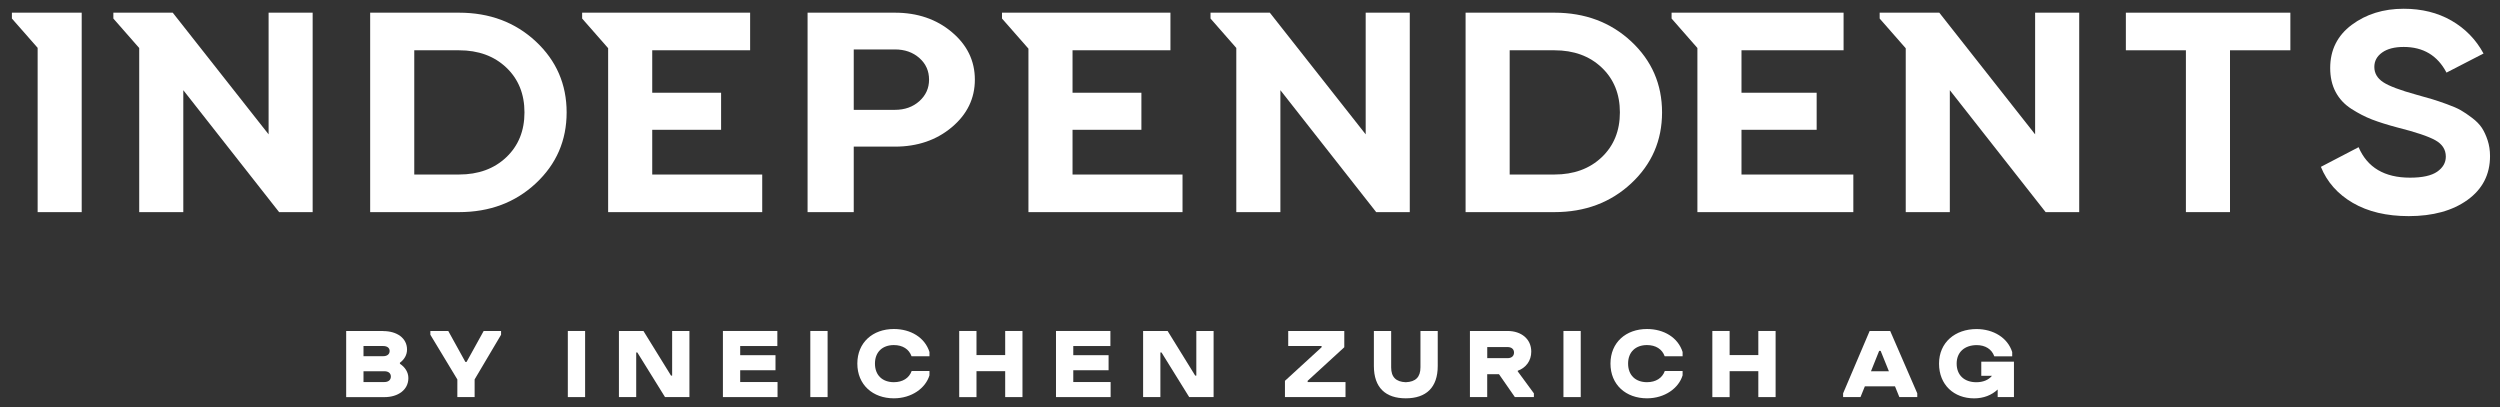 <?xml version="1.0" encoding="utf-8"?>
<!-- Generator: Adobe Illustrator 26.3.1, SVG Export Plug-In . SVG Version: 6.00 Build 0)  -->
<svg version="1.1" id="Слой_1" xmlns="http://www.w3.org/2000/svg" xmlns:xlink="http://www.w3.org/1999/xlink" x="0px" y="0px"
	 viewBox="0 0 674.15 109.76" style="enable-background:new 0 0 674.15 109.76;" xml:space="preserve">
<rect x="0" y="0" width="674.15" height="109.76" fill="#333333" stroke="none"/>
<style type="text/css">
	.st0{fill:#FFFFFF;}
</style>
<path class="st0" d="M123.77,3.42c8.27,0,15.17,2.59,20.72,7.76c5.54,5.17,8.31,11.55,8.31,19.13c0,7.58-2.77,13.96-8.31,19.13
	c-5.54,5.17-12.45,7.76-20.72,7.76H99.82V3.42H123.77z M123.77,47.06c5.23,0,9.48-1.55,12.75-4.65c3.27-3.1,4.91-7.13,4.91-12.1
	c0-4.97-1.64-9-4.91-12.1c-3.27-3.1-7.52-4.65-12.75-4.65h-12.06v33.5H123.77z"/>
<path class="st0" d="M241.32,3.42c6.07,0,11.19,1.74,15.34,5.23c4.15,3.48,6.22,7.76,6.22,12.83c0,5.07-2.08,9.35-6.22,12.83
	c-4.15,3.48-9.26,5.23-15.34,5.23h-11.1v17.67h-12.45V3.42H241.32z M241.32,29.62c2.65,0,4.84-0.78,6.59-2.34
	c1.74-1.56,2.62-3.5,2.62-5.8c0-2.36-0.87-4.3-2.62-5.84c-1.74-1.54-3.94-2.31-6.59-2.31h-11.1v16.29H241.32z"/>
<path class="st0" d="M419.16,3.42c8.27,0,15.17,2.59,20.72,7.76c5.54,5.17,8.31,11.55,8.31,19.13c0,7.58-2.77,13.96-8.31,19.13
	c-5.54,5.17-12.45,7.76-20.72,7.76h-23.95V3.42H419.16z M419.16,47.06c5.22,0,9.48-1.55,12.75-4.65c3.27-3.1,4.91-7.13,4.91-12.1
	c0-4.97-1.64-9-4.91-12.1c-3.27-3.1-7.52-4.65-12.75-4.65H407.1v33.5H419.16z"/>
<path class="st0" d="M617.62,3.42v10.14h-16.28v43.64h-11.89V13.56h-16.19V3.42H617.62z"/>
<path class="st0" d="M649.54,58.28c-5.97,0-11-1.19-15.08-3.57c-4.08-2.38-6.95-5.62-8.61-9.72l10.17-5.3
	c2.35,5.48,6.98,8.22,13.87,8.22c3.33,0,5.77-0.54,7.32-1.61c1.55-1.08,2.33-2.43,2.33-4.07c0-1.89-0.95-3.37-2.84-4.42
	c-1.89-1.05-5.28-2.19-10.17-3.42c-2.7-0.72-4.98-1.43-6.85-2.15c-1.87-0.72-3.73-1.68-5.6-2.88c-1.87-1.2-3.29-2.73-4.26-4.57
	c-0.98-1.84-1.46-4-1.46-6.45c0-4.87,1.94-8.75,5.81-11.64c3.88-2.89,8.54-4.34,14-4.34c4.88,0,9.17,1.06,12.88,3.19
	c3.7,2.13,6.59,5.08,8.66,8.88l-9.99,5.15c-2.41-4.61-6.26-6.92-11.54-6.92c-2.47,0-4.41,0.5-5.81,1.5s-2.11,2.29-2.11,3.88
	c0,1.69,0.79,3.06,2.37,4.11c1.58,1.05,4.61,2.19,9.09,3.42c1.84,0.51,3.23,0.91,4.18,1.19c0.95,0.28,2.24,0.72,3.88,1.31
	c1.64,0.59,2.9,1.14,3.79,1.65c0.89,0.51,1.91,1.2,3.06,2.07c1.15,0.87,2.02,1.77,2.63,2.69c0.6,0.92,1.12,2.04,1.55,3.34
	c0.43,1.31,0.65,2.73,0.65,4.26c0,4.97-2.02,8.91-6.07,11.83S656.03,58.28,649.54,58.28z"/>
<g>
	<path class="st0" d="M93.35,89.25h9.99v0.03c3.68,0,6.42,1.89,6.42,4.97c0,1.48-0.74,2.69-1.92,3.57v0.27
		c1.37,0.91,2.28,2.25,2.28,3.87c0,3.16-2.77,5.13-6.45,5.13H93.35V89.25z M98.02,93.31v2.74h5.32c1.04,0,1.73-0.52,1.73-1.4
		c0-0.85-0.69-1.34-1.73-1.34H98.02z M98.02,100.11v2.91h5.65c1.04,0,1.73-0.55,1.73-1.48c0-0.91-0.69-1.43-1.73-1.43H98.02z"/>
	<path class="st0" d="M123.32,102.31l-7.27-12.04v-1.02h4.83l4.61,8.34h0.33l4.61-8.34h4.69v1.02l-7.13,12.04v4.77h-4.66V102.31z"/>
	<path class="st0" d="M153.12,89.25h4.66v17.83h-4.66V89.25z"/>
	<path class="st0" d="M171.86,95.04h-0.3v12.04h-4.66V89.25h6.61l7.44,12.04h0.3V89.25h4.66v17.83h-6.58L171.86,95.04z"/>
	<path class="st0" d="M194.94,89.25h14.68v4.06H199.6v2.47h9.52v4.06h-9.52v3.18h10.07v4.06h-14.73V89.25z"/>
	<path class="st0" d="M218.51,89.25h4.66v17.83h-4.66V89.25z"/>
	<path class="st0" d="M250.64,100.06v1.15c-1.04,3.46-4.8,6.2-9.6,6.2c-5.68,0-9.85-3.65-9.85-9.36c0-5.71,4.17-9.33,9.85-9.33
		c4.55,0,8.37,2.3,9.6,6.2v1.15h-4.83c-0.69-1.92-2.41-3.02-4.77-3.02c-3.07,0-5.1,1.87-5.1,4.99c0,3.16,2.03,5.02,5.1,5.02
		c2.36,0,4.12-1.1,4.8-3.02H250.64z"/>
	<path class="st0" d="M271.06,100.09h-7.74v7h-4.66V89.25h4.66v6.5h7.74v-6.5h4.66v17.83h-4.66V100.09z"/>
	<path class="st0" d="M284.75,89.25h14.68v4.06h-10.01v2.47h9.52v4.06h-9.52v3.18h10.07v4.06h-14.73V89.25z"/>
	<path class="st0" d="M313.21,95.04h-0.3v12.04h-4.66V89.25h6.61l7.44,12.04h0.3V89.25h4.66v17.83h-6.58L313.21,95.04z"/>
	<path class="st0" d="M346.5,102.69l9.88-9.05v-0.33h-9v-4.06h15.12v4.39l-9.88,9.05v0.33h10.21v4.06H346.5V102.69z"/>
	<path class="st0" d="M370.48,98.69v-9.44h4.66v9.82c0,2.61,1.29,3.9,3.95,4c2.66-0.11,3.95-1.4,3.95-4v-9.82h4.66v9.44
		c0,5.84-3.16,8.72-8.62,8.72C373.63,107.41,370.48,104.53,370.48,98.69z"/>
	<path class="st0" d="M396.38,89.25h10.15c3.68,0,6.39,2.14,6.39,5.57c0,2.5-1.45,4.36-3.65,5.16v0.16l4.36,5.93v1.01h-5.13
		l-4.28-6.17h-3.18v6.17h-4.66V89.25z M401.05,93.59v2.99h5.49c1.04,0,1.73-0.55,1.73-1.51c0-0.93-0.69-1.48-1.73-1.48H401.05z"/>
	<path class="st0" d="M421.6,89.25h4.66v17.83h-4.66V89.25z"/>
	<path class="st0" d="M453.73,100.06v1.15c-1.04,3.46-4.8,6.2-9.6,6.2c-5.68,0-9.85-3.65-9.85-9.36c0-5.71,4.17-9.33,9.85-9.33
		c4.55,0,8.37,2.3,9.6,6.2v1.15h-4.83c-0.69-1.92-2.41-3.02-4.77-3.02c-3.07,0-5.1,1.87-5.1,4.99c0,3.16,2.03,5.02,5.1,5.02
		c2.36,0,4.12-1.1,4.8-3.02H453.73z"/>
	<path class="st0" d="M474.15,100.09h-7.74v7h-4.66V89.25h4.66v6.5h7.74v-6.5h4.66v17.83h-4.66V100.09z"/>
	<path class="st0" d="M504.17,89.25h5.54l7.3,16.82v1.01h-4.83l-1.18-2.91h-8.12l-1.18,2.91h-4.69v-1.01L504.17,89.25z
		 M504.53,100.11h4.83l-2.22-5.49h-0.41L504.53,100.11z"/>
	<path class="st0" d="M538.69,105.03c-1.62,1.54-3.84,2.39-6.34,2.39c-5.46,0-9.47-3.65-9.47-9.36c0-5.71,4.31-9.33,10.15-9.33
		c4.53,0.03,8.34,2.33,9.58,6.2v1.15h-4.83c-0.69-1.92-2.41-3.02-4.77-3.02c-3.24,0.03-5.38,1.89-5.38,4.99
		c0,3.16,2.11,5.02,5.3,5.02c1.81,0,3.29-0.6,4.22-1.73h-2.88v-3.81h8.81v9.55h-4.39V105.03z"/>
</g>
<polygon class="st0" points="15.76,3.42 10.15,3.42 3.21,3.42 3.21,5 10.15,12.9 10.15,57.21 22.03,57.21 22.03,3.42 "/>
<polygon class="st0" points="72.43,3.42 72.43,36.23 46.58,3.42 43.11,3.42 37.54,3.42 30.57,3.42 30.57,5 37.54,12.95 37.54,57.21 
	49.43,57.21 49.43,24.32 75.27,57.21 84.31,57.21 84.31,3.42 "/>
<polygon class="st0" points="175.88,47.06 175.88,35 194.45,35 194.45,25.01 175.88,25.01 175.88,13.56 202.28,13.56 202.28,3.42 
	169.52,3.42 163.99,3.42 156.98,3.42 156.98,5 163.99,12.99 163.99,57.21 205.54,57.21 205.54,47.06 "/>
<polygon class="st0" points="289.22,47.06 289.22,35 307.79,35 307.79,25.01 289.22,25.01 289.22,13.56 315.62,13.56 315.62,3.42 
	282.74,3.42 277.33,3.42 270.2,3.42 270.2,5 277.33,13.12 277.33,57.21 318.88,57.21 318.88,47.06 "/>
<polygon class="st0" points="368.27,3.42 368.27,36.23 342.42,3.42 338.97,3.42 333.38,3.42 326.43,3.42 326.43,5 333.38,12.93 
	333.38,57.21 345.27,57.21 345.27,24.32 371.11,57.21 380.16,57.21 380.16,3.42 "/>
<polygon class="st0" points="469.61,47.06 469.61,35 489.88,35 489.88,25.01 469.61,25.01 469.61,13.56 497.14,13.56 497.14,3.42 
	463.3,3.42 457.72,3.42 450.76,3.42 450.76,5 457.72,12.94 457.72,57.21 499.77,57.21 499.77,47.06 "/>
<polygon class="st0" points="548.79,3.42 548.79,36.23 522.95,3.42 519.41,3.42 513.9,3.42 506.87,3.42 506.87,5 513.9,13.02 
	513.9,57.21 525.79,57.21 525.79,24.32 551.63,57.21 560.68,57.21 560.68,3.42 "/>
</svg>
